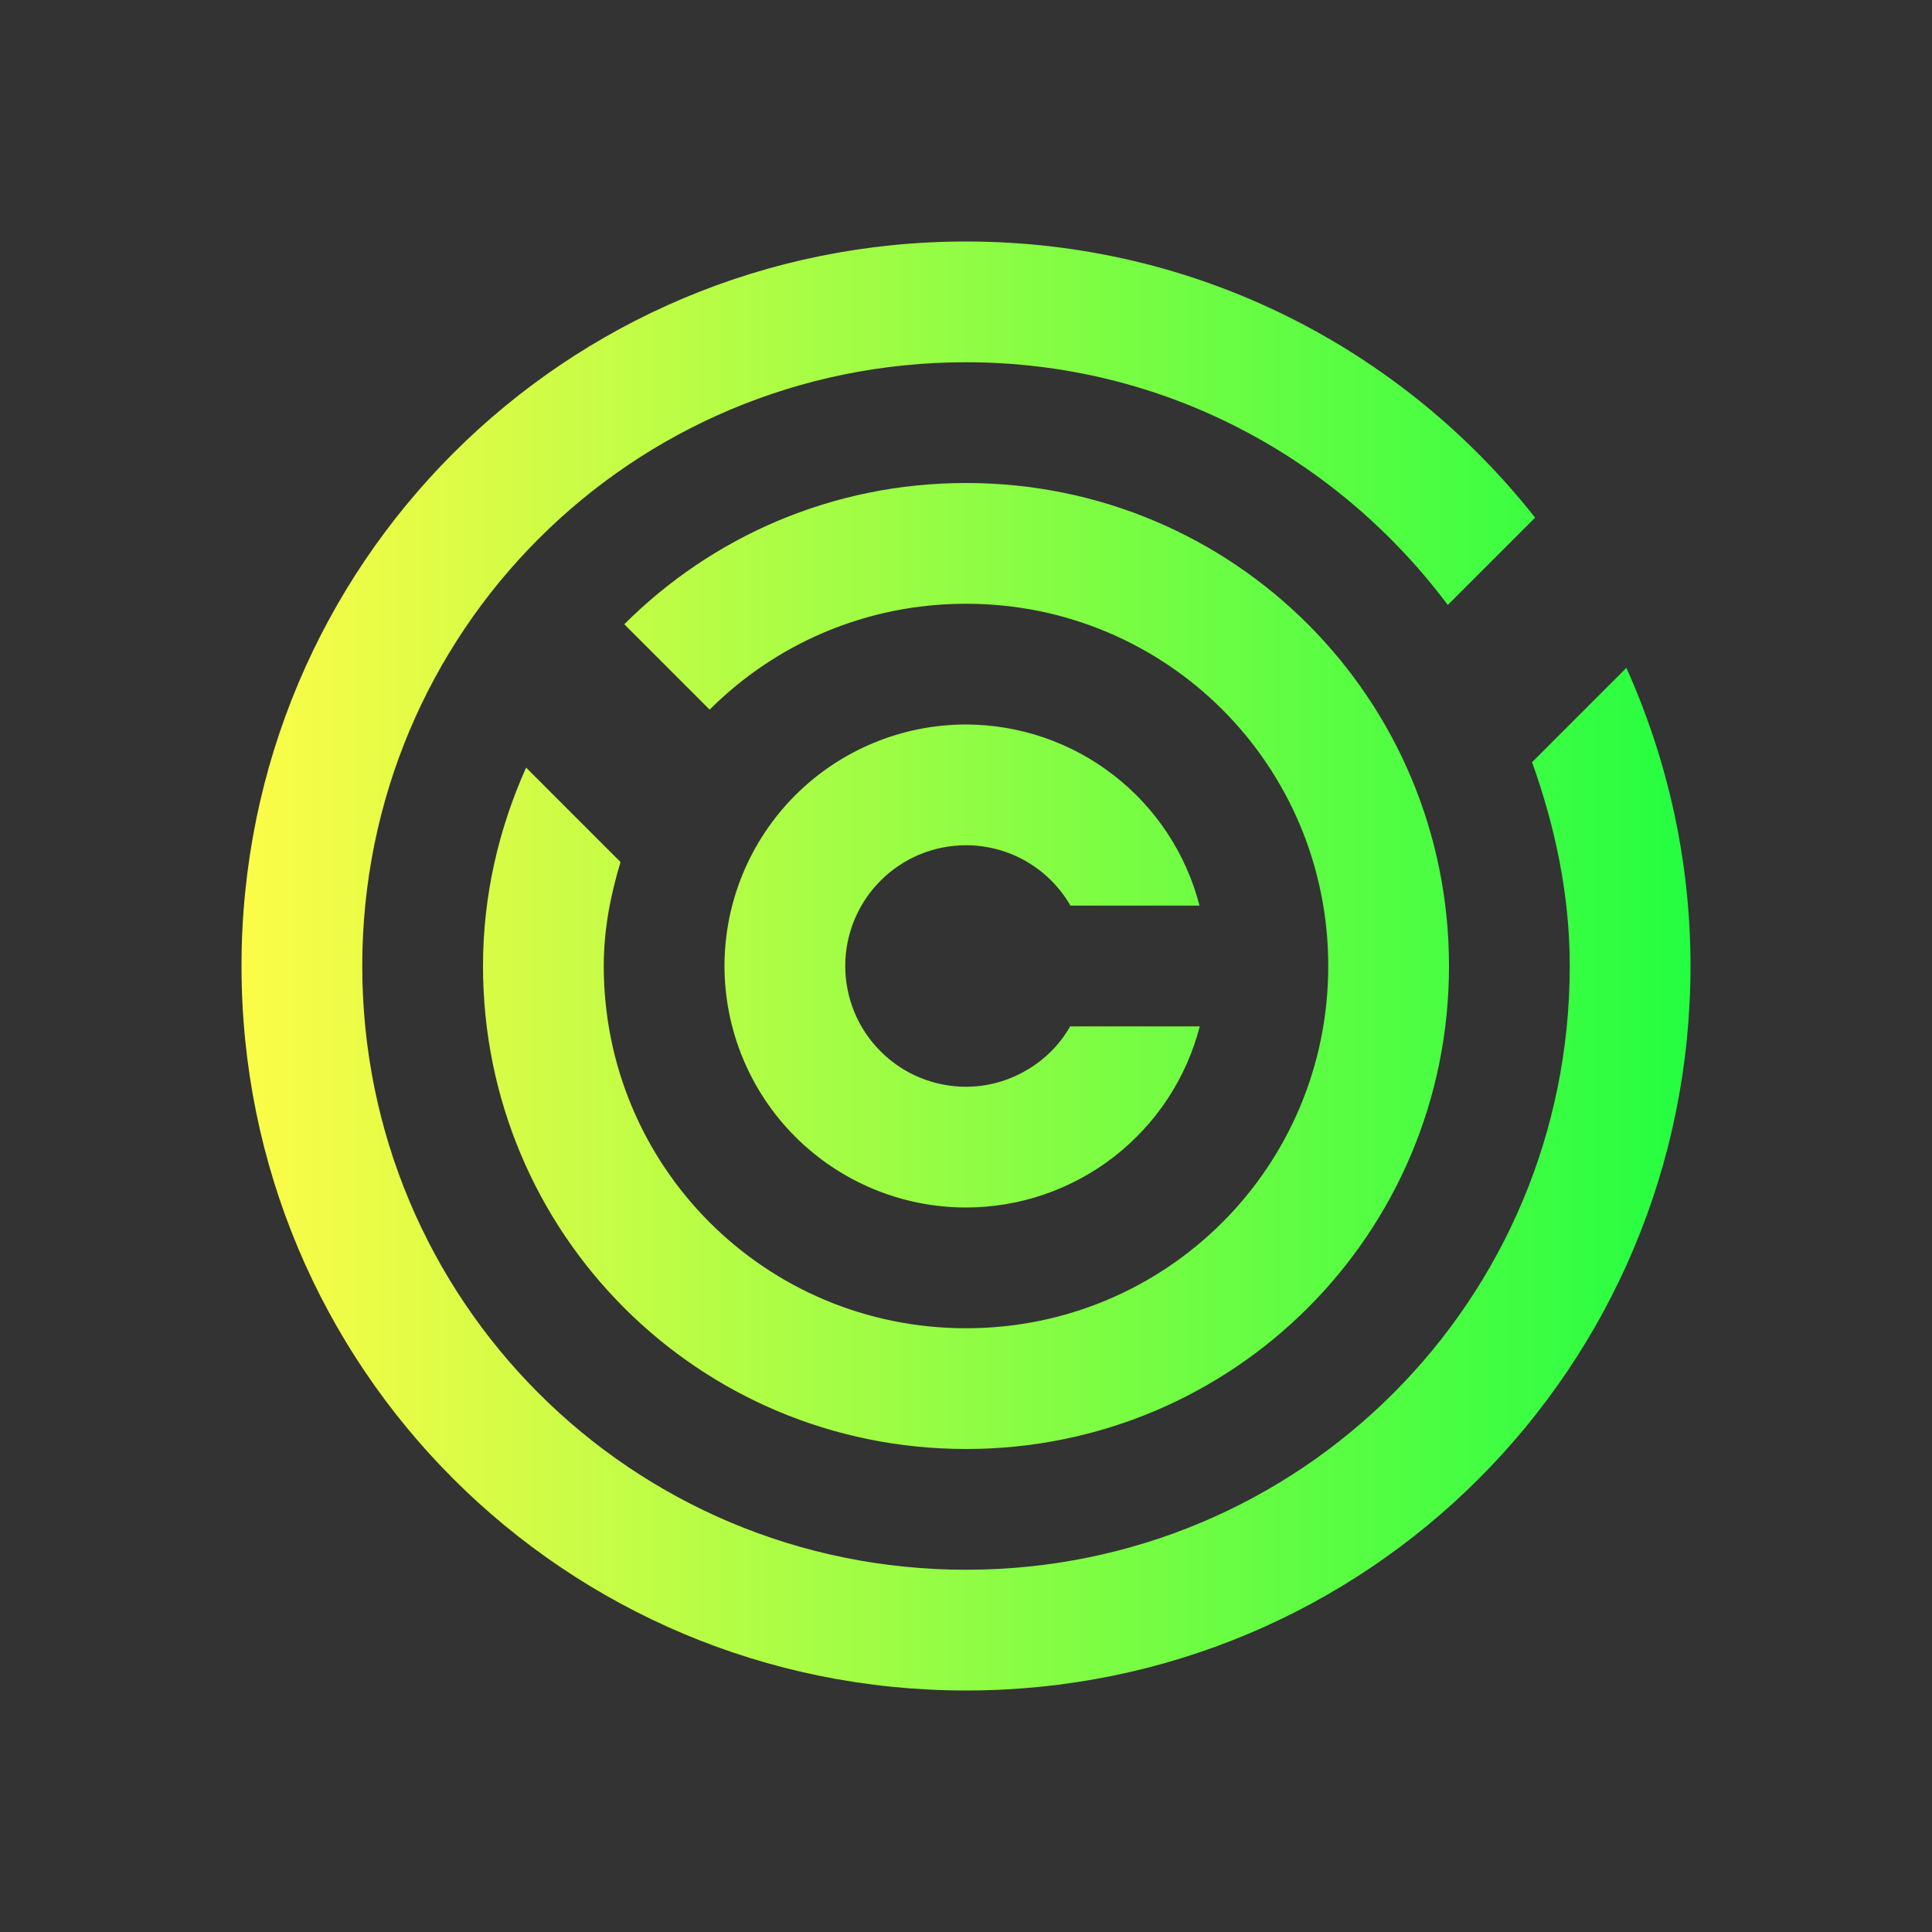 <svg width="16" height="16" viewBox="0 0 16 16" fill="none" xmlns="http://www.w3.org/2000/svg">
<rect x="0" y="0" width="16" height="16" fill="#333333" stroke="none"/>
<path d="M8 2C4.676 2 2 4.676 2 8C2 11.324 4.676 14 8 14C11.324 14 14 11.324 14 8C14 7.118 13.807 6.284 13.469 5.531L12.688 6.312C12.877 6.842 13 7.404 13 8C13 10.77 10.77 13 8 13C5.23 13 3 10.77 3 8C3 5.23 5.23 3 8 3C9.642 3 11.08 3.795 11.99 5.01L12.713 4.287C11.616 2.895 9.918 2 8 2ZM8 4C6.892 4 5.893 4.447 5.17 5.17L5.877 5.877C6.419 5.335 7.169 5 8 5C9.662 5 11 6.338 11 8C11 9.662 9.662 11 8 11C6.338 11 5 9.662 5 8C5 7.698 5.056 7.413 5.139 7.139L4.357 6.357C4.132 6.859 4 7.413 4 8C4 10.216 5.784 12 8 12C10.216 12 12 10.216 12 8C12 5.784 10.216 4 8 4ZM8 6C7.47 6 6.961 6.211 6.586 6.586C6.211 6.961 6 7.47 6 8C6 8.53 6.211 9.039 6.586 9.414C6.961 9.789 7.47 10 8 10C8.443 10 8.874 9.852 9.224 9.581C9.575 9.309 9.825 8.929 9.936 8.5H8.863C8.776 8.652 8.65 8.778 8.498 8.865C8.347 8.953 8.175 9 8 9C7.735 9 7.48 8.895 7.293 8.707C7.105 8.52 7 8.265 7 8C7 7.735 7.105 7.48 7.293 7.293C7.48 7.105 7.735 7 8 7C8.175 7 8.348 7.046 8.5 7.134C8.651 7.222 8.778 7.348 8.865 7.5H9.934C9.823 7.071 9.573 6.691 9.223 6.42C8.873 6.148 8.443 6.001 8 6Z" fill="url(#paint0_linear_10_10578)"/>
<defs>
<linearGradient id="paint0_linear_10_10578" x1="2" y1="8" x2="14" y2="8" gradientUnits="userSpaceOnUse">
<stop stop-color="#FDFC47"/>
<stop offset="1" stop-color="#24FE41"/>
</linearGradient>
</defs>
</svg>
